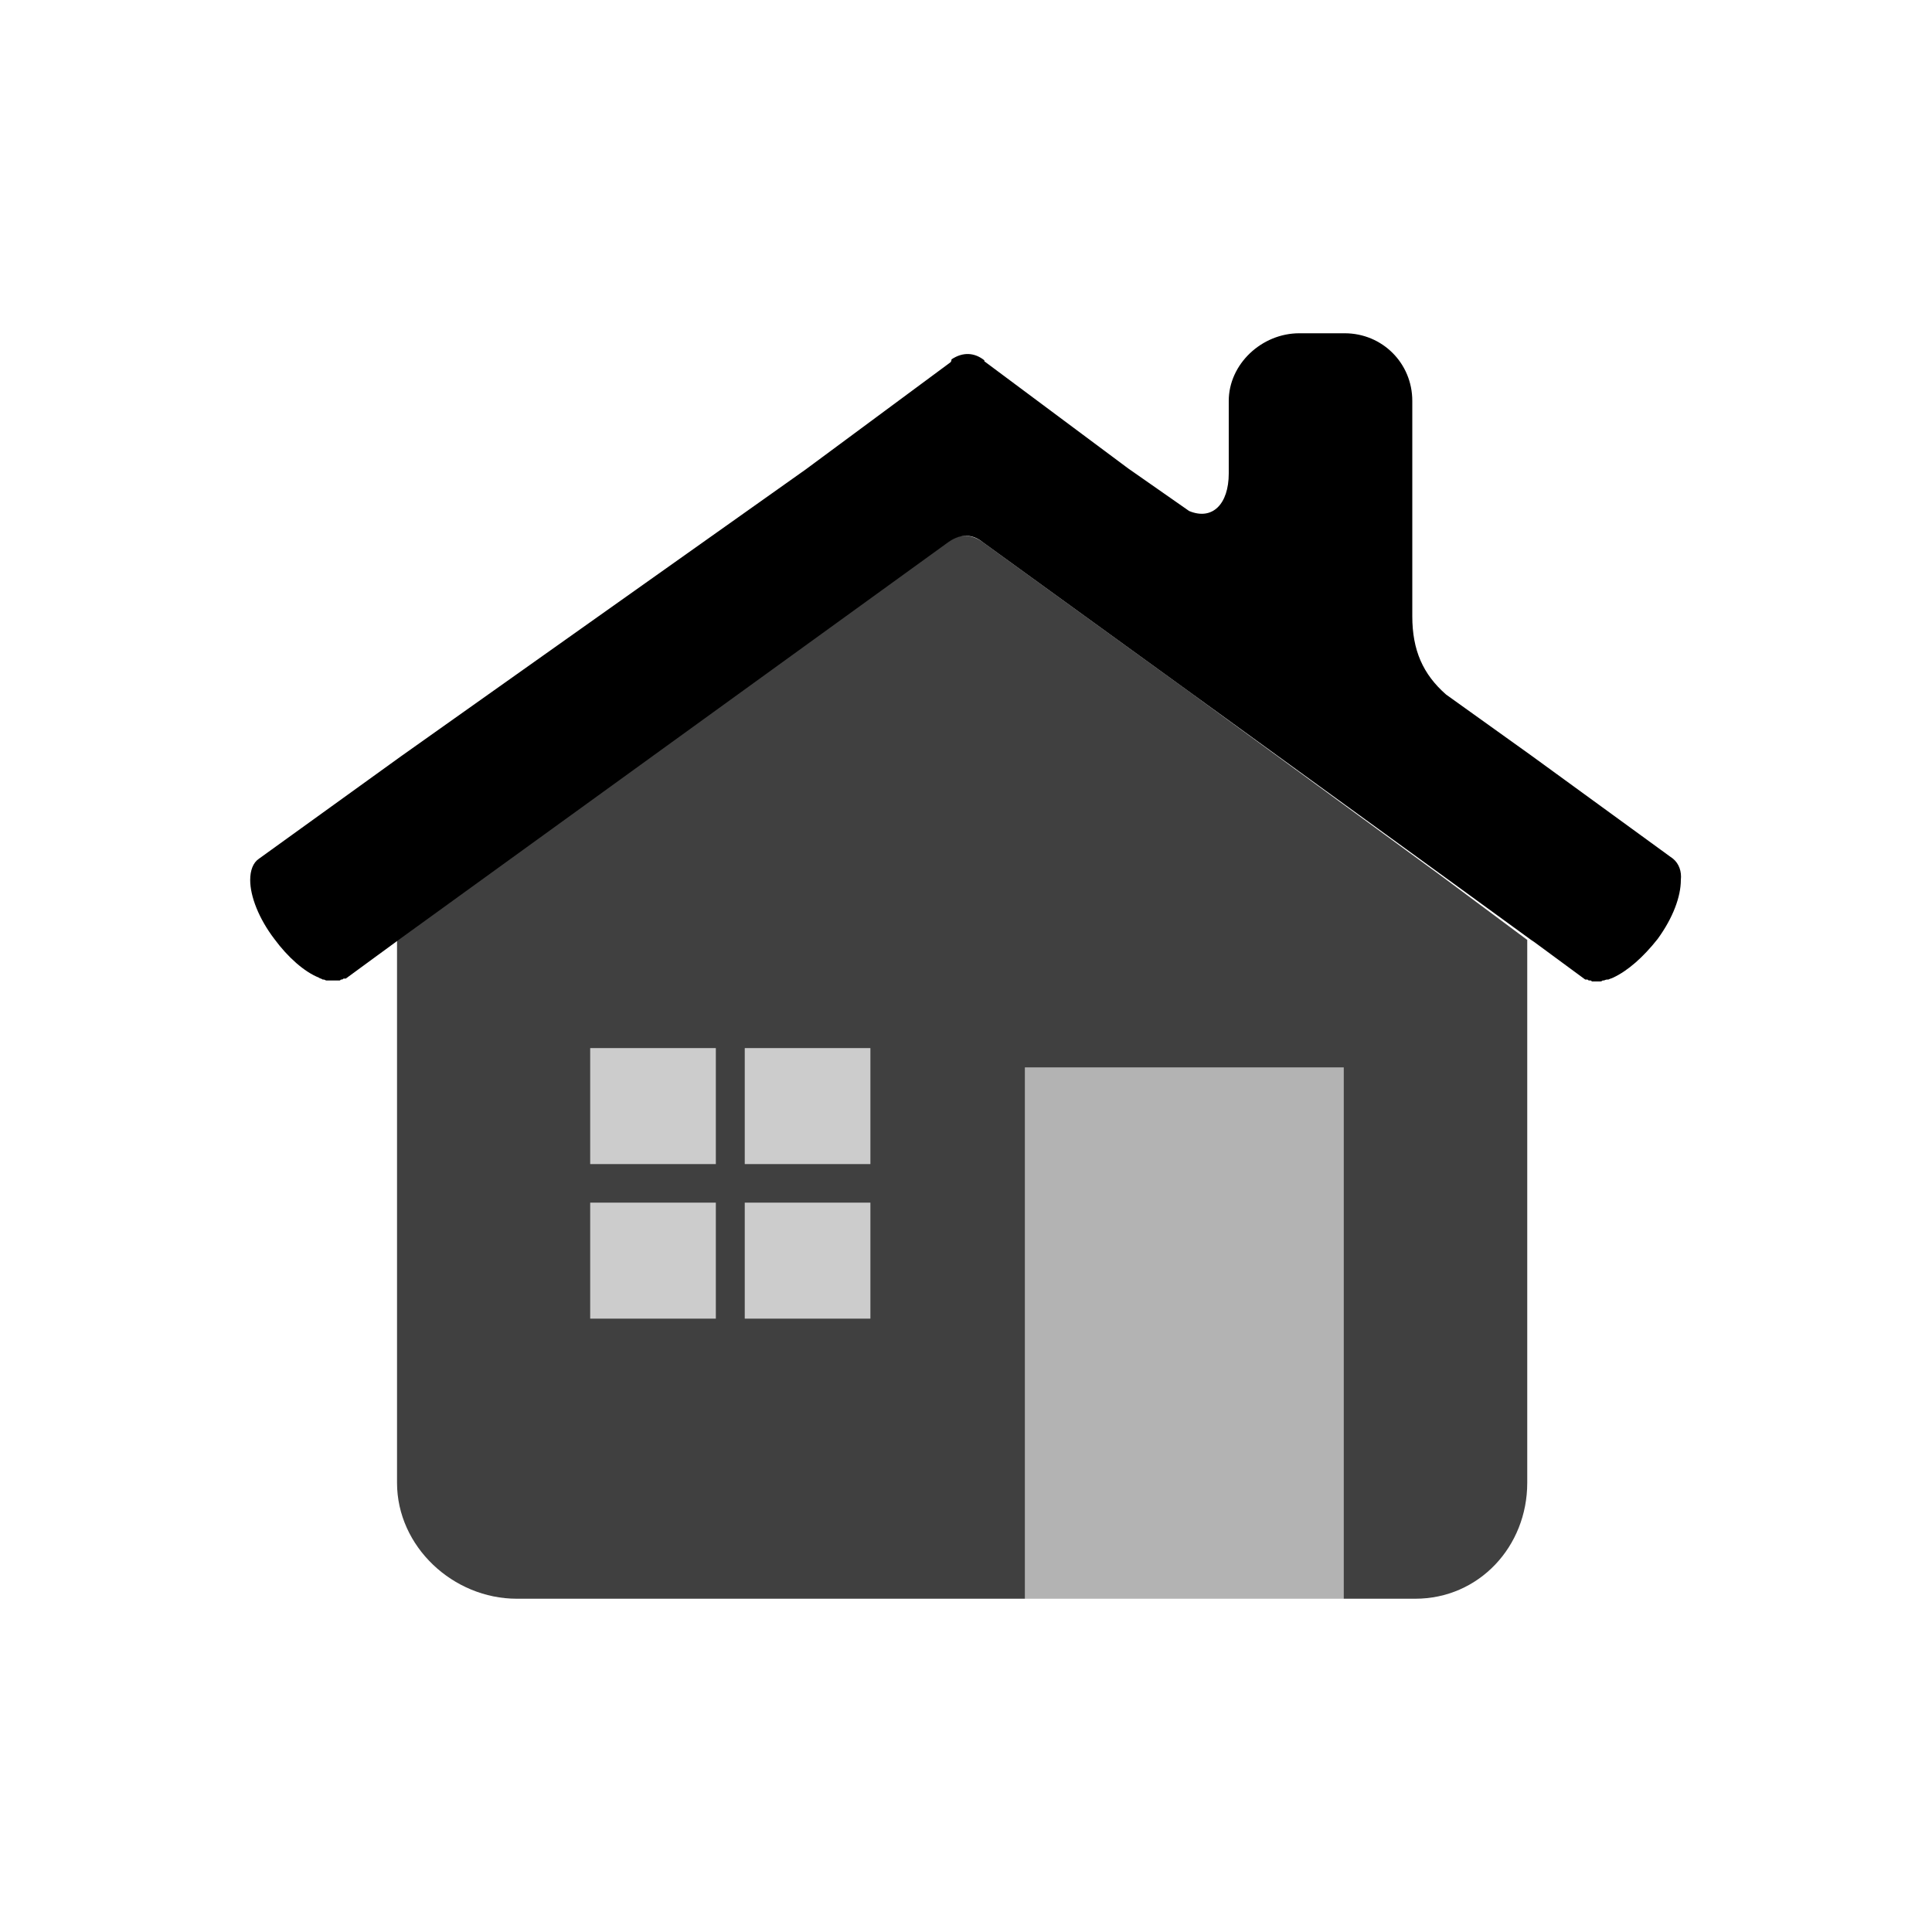 <?xml version="1.0" encoding="utf-8"?>
<!-- Generator: Adobe Illustrator 18.1.1, SVG Export Plug-In . SVG Version: 6.00 Build 0)  -->
<svg version="1.0" xmlns="http://www.w3.org/2000/svg" xmlns:xlink="http://www.w3.org/1999/xlink" x="0px" y="0px"
	 viewBox="0 0 200 200" enable-background="new 0 0 200 200" xml:space="preserve">
<g id="Layer_1">
</g>
<g id="Layer_2">
	<g id="Add_Favorite">
	</g>
	<g id="New_Symbol_17">
	</g>
	<g>
		<path opacity="0.75" d="M149.5,90.9l-26.4-19.3l-21.4-15.5c-1.1-0.8-2.4-0.9-3.7,0L41.1,97.3v56.2c0,6.6,5.8,12,12.4,12h52.6v-55
			h33v55h7.4c6.6,0,11.6-5.4,11.6-12V97.3L149.5,90.9z M74.1,136.5h-13v-12h13V136.5z M74.1,120.5h-13v-12h13V120.5z M90.1,136.5
			h-13v-12h13V136.5z M90.1,120.5h-13v-12h13V120.5z"/>
		<path d="M173.2,88.9l-14.7-10.7l-8.8-6.3c-2.4-2.1-3.5-4.6-3.5-8.1V48.5v-7c0-3.9-3.1-7-7-7h-4.7c-3.9,0-7.3,3.2-7.3,7v7V49
			c0,3.2-1.7,4.9-4.1,3.9l-6.3-4.4l-14.9-11.1c0,0,0-0.1,0-0.1c-1-0.8-2.2-0.9-3.4-0.1c0,0,0,0.2-0.1,0.3l-15,11.1L41.5,78.3
			L26.8,88.9c-0.6,0.4-0.9,1.2-0.9,2.2c0,1.7,0.9,4,2.5,6.1c1.4,1.9,3.1,3.4,4.6,4c0,0,0,0,0,0c0.1,0.1,0.3,0.1,0.4,0.2
			c0,0,0.1,0,0.1,0c0.1,0,0.2,0.1,0.3,0.1c0.1,0,0.1,0,0.2,0c0.1,0,0.2,0,0.3,0c0.1,0,0.1,0,0.2,0c0.1,0,0.1,0,0.2,0
			c0.1,0,0.1,0,0.2,0c0.1,0,0.1,0,0.2,0c0.1,0,0.1,0,0.2-0.1c0,0,0.1,0,0.1,0c0.1,0,0.1-0.1,0.2-0.1c0,0,0.1,0,0.1,0l0,0
			c0,0,0,0,0.1,0l5.6-4.1l0,0l0,0l56.8-41.1c1.3-0.9,2.5-0.8,3.5,0l21.4,15.5l26.6,19.3l8.8,6.4l0.3,0.2l0,0l5.3,3.9c0,0,0,0,0.1,0
			l0,0c0,0,0.1,0,0.1,0c0.1,0,0.1,0.1,0.2,0.1c0,0,0.1,0,0.1,0c0.1,0,0.1,0,0.2,0.1c0.1,0,0.1,0,0.2,0c0.1,0,0.1,0,0.2,0
			c0.1,0,0.2,0,0.2,0c0.1,0,0.1,0,0.2,0c0.1,0,0.2,0,0.3-0.1c0,0,0.1,0,0.1,0c0.1,0,0.2-0.1,0.4-0.1c0,0,0.1,0,0.1,0
			c0.2-0.1,0.3-0.1,0.5-0.2c0,0,0,0,0,0c1.5-0.7,3.1-2.1,4.6-4c1.6-2.2,2.4-4.4,2.4-6.1C174.1,90.2,173.8,89.4,173.2,88.9z"/>
		<g>
			<rect x="106.1" y="110.5" opacity="0.3" width="33" height="55"/>
			<g>
				<rect x="61.1" y="124.5" opacity="0.2" width="13" height="12"/>
				<rect x="77.1" y="124.5" opacity="0.2" width="13" height="12"/>
				<rect x="61.1" y="108.5" opacity="0.2" width="13" height="12"/>
				<rect x="77.1" y="108.5" opacity="0.2" width="13" height="12"/>
			</g>
		</g>
	</g>
</g>
</svg>
